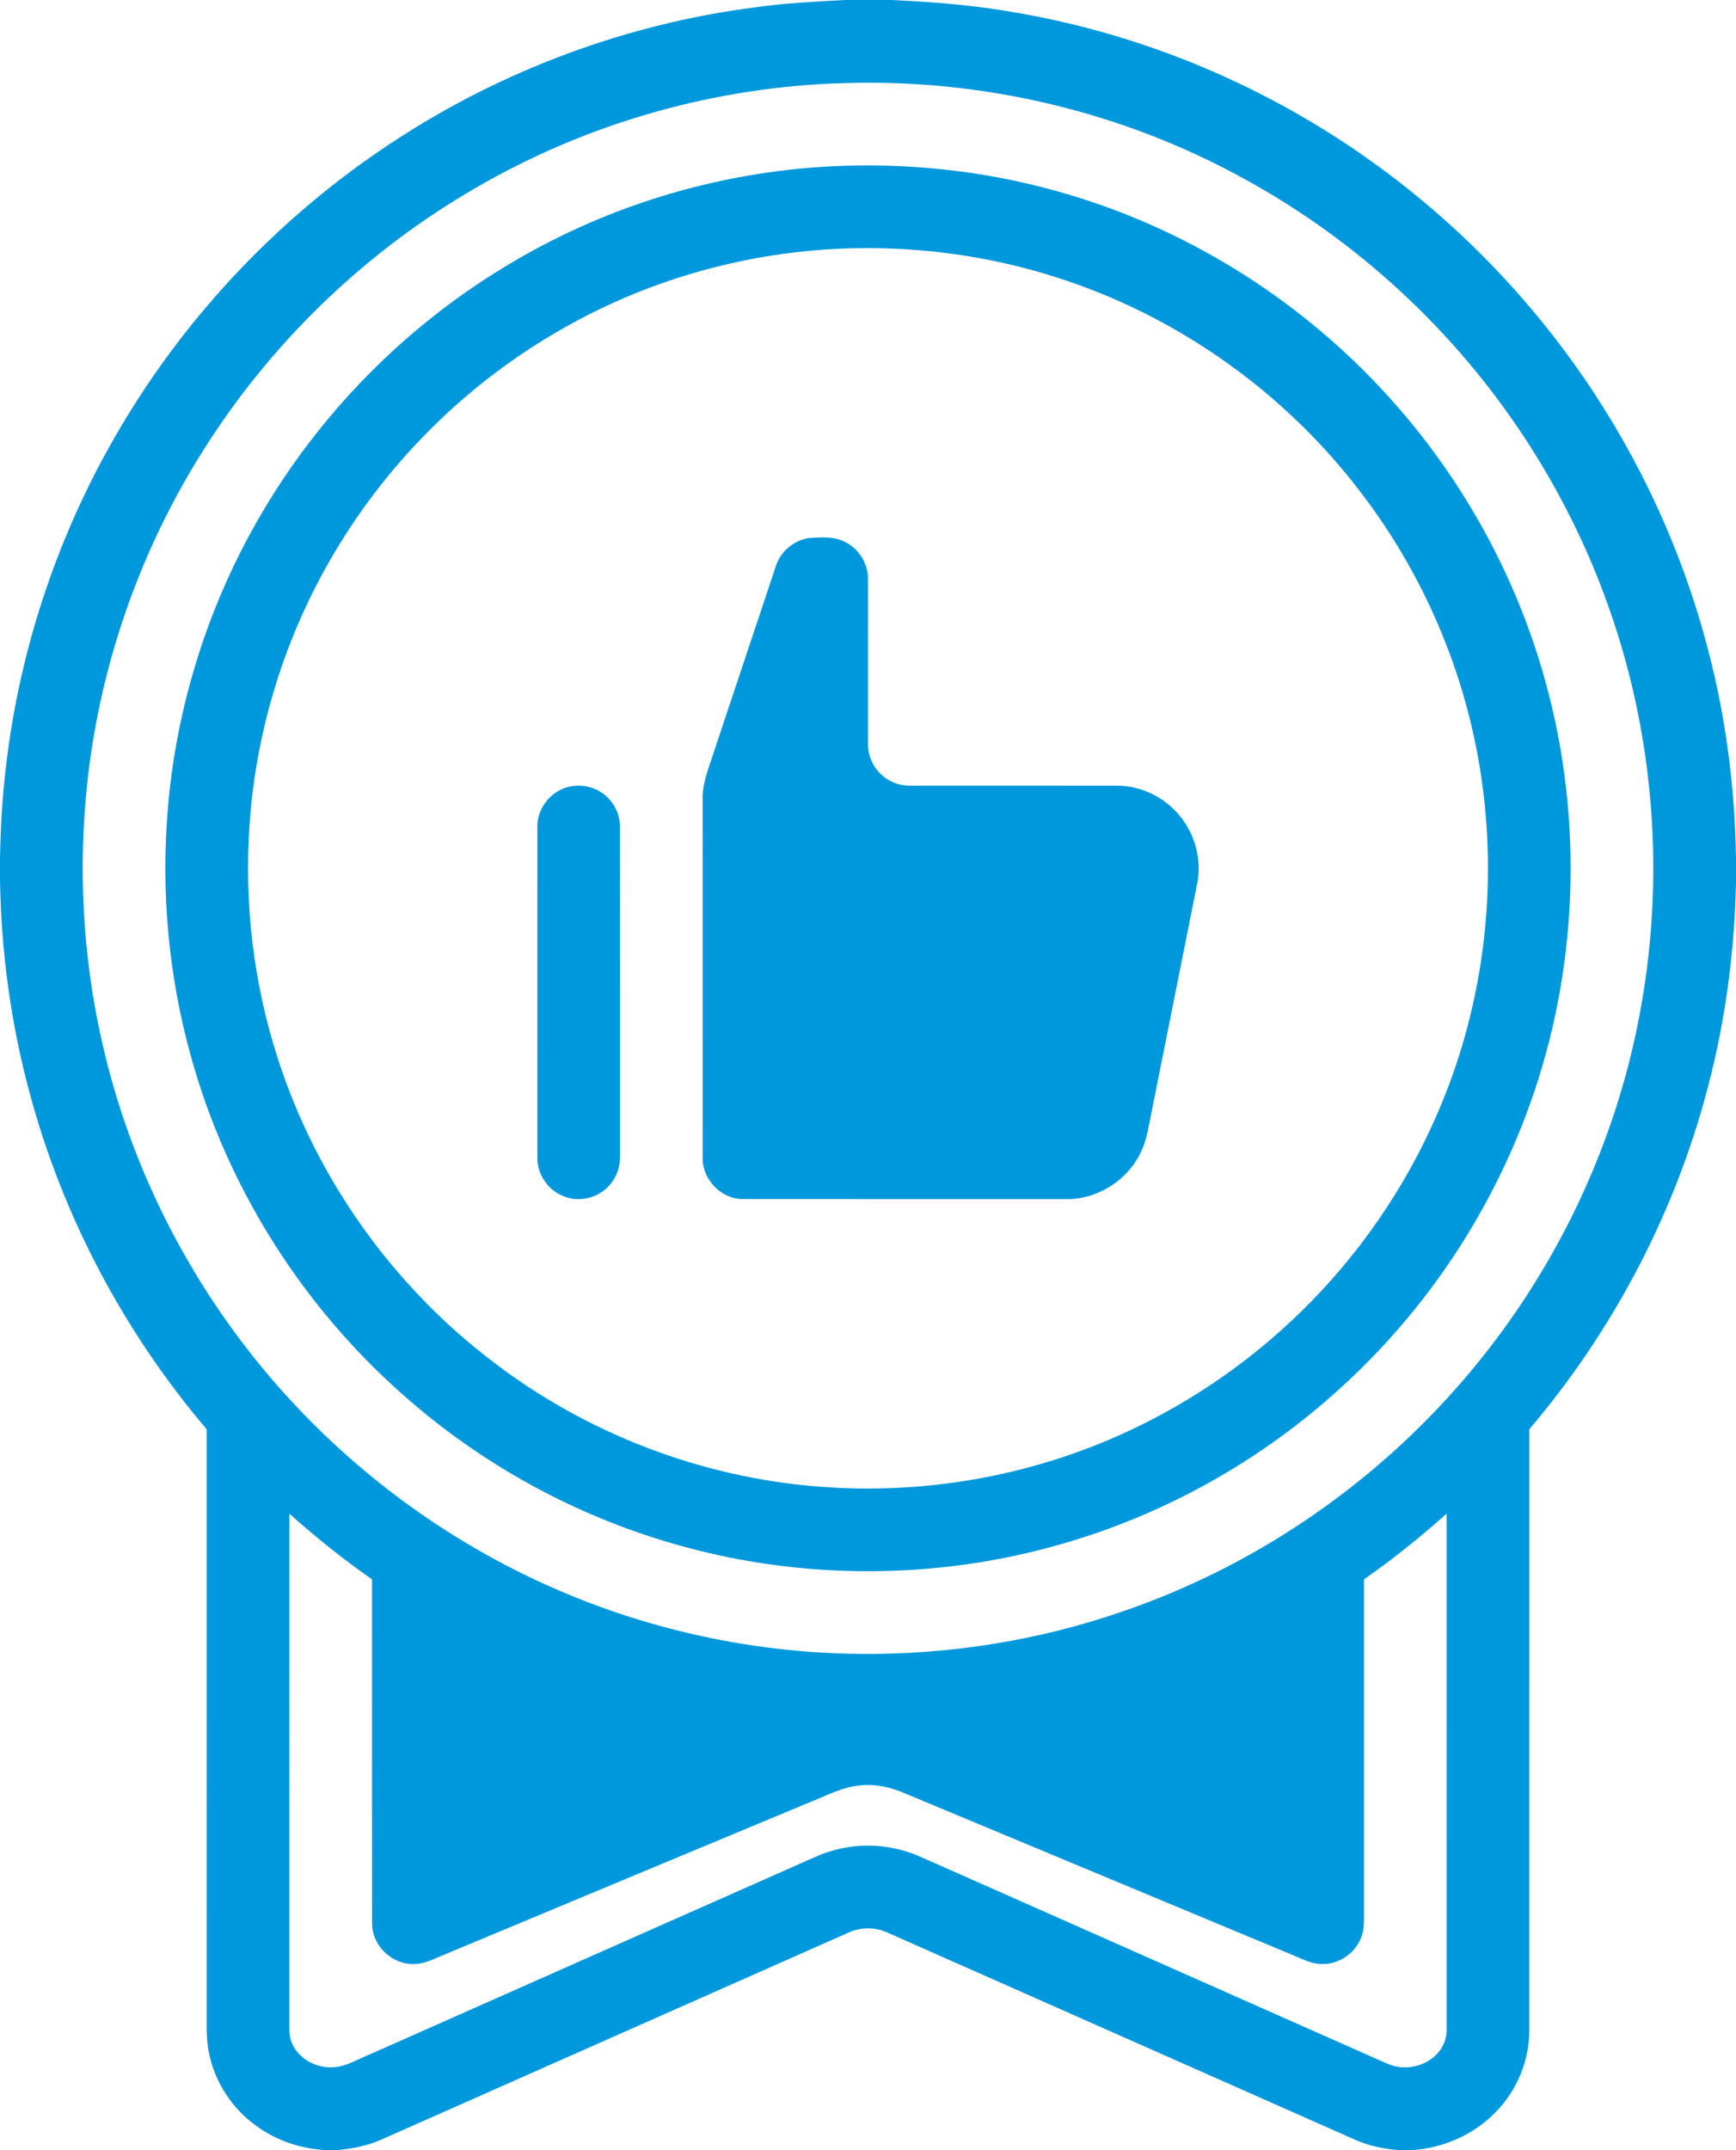 <svg viewBox="0 0 1050 1300" xmlns="http://www.w3.org/2000/svg">
	<path fill="#0098dc" d=" M 510.84 0.00 L 538.89 0.00 C 562.20 1.10 585.52 2.76 608.56 6.64 C 689.79 19.57 767.73 52.25 834.07 100.86 C 885.21 138.19 929.54 184.81 964.25 237.77 C 996.98 287.59 1021.13 343.06 1035.17 401.00 C 1044.65 439.72 1049.44 479.54 1050.00 519.38 L 1050.00 533.62 C 1049.05 578.27 1042.82 622.85 1030.68 665.85 C 1010.39 738.57 973.89 806.62 925.00 864.12 C 924.99 985.08 925.01 1106.05 924.99 1227.01 C 925.13 1245.41 917.71 1263.69 904.81 1276.82 C 891.47 1290.69 872.70 1298.92 853.53 1300.00 L 846.51 1300.00 C 837.68 1299.38 828.90 1297.61 820.72 1294.19 C 726.24 1252.40 631.83 1210.46 537.34 1168.70 C 529.64 1165.00 520.40 1164.98 512.69 1168.69 C 418.42 1210.38 324.21 1252.20 229.95 1293.92 C 221.57 1297.54 212.50 1299.19 203.45 1300.00 L 197.53 1300.00 C 182.51 1299.26 167.63 1294.50 155.43 1285.61 C 140.58 1275.18 129.89 1258.94 126.37 1241.12 C 124.37 1231.55 125.16 1221.72 125.00 1212.03 C 125.00 1096.06 125.01 980.10 124.99 864.13 C 75.01 805.37 37.99 735.56 17.98 661.03 C 6.54 618.89 0.68 575.30 0.00 531.67 L 0.00 519.36 C 0.32 500.83 1.36 482.31 3.55 463.91 C 11.88 391.66 35.63 321.26 72.69 258.69 C 113.42 189.65 170.15 130.15 237.13 86.13 C 303.21 42.53 379.33 14.21 457.88 4.28 C 475.44 1.81 493.16 1.01 510.84 0.00 M 511.17 50.23 C 432.93 52.29 355.32 74.24 287.68 113.64 C 223.14 150.90 167.64 203.60 126.96 266.02 C 84.98 330.17 58.94 404.64 52.04 481.00 C 47.20 533.57 51.04 586.96 63.67 638.24 C 82.84 716.78 122.78 790.05 178.03 849.03 C 224.73 899.00 282.24 938.88 345.57 964.74 C 400.77 987.40 460.30 999.36 519.97 999.96 C 574.24 1000.51 628.65 991.83 679.91 973.96 C 756.70 947.56 826.24 900.77 880.11 840.06 C 936.47 776.78 975.54 698.18 991.42 614.91 C 1002.82 555.69 1002.82 494.29 991.43 435.07 C 979.86 374.55 956.15 316.43 922.31 264.95 C 879.85 200.14 821.33 145.92 753.41 108.61 C 679.85 67.81 595.20 47.64 511.17 50.23 M 175.02 915.18 C 174.96 1017.45 175.03 1119.72 174.99 1221.99 C 174.98 1226.47 174.71 1231.15 176.59 1235.35 C 180.58 1244.69 191.01 1250.40 200.99 1249.88 C 208.29 1249.77 214.68 1245.88 221.23 1243.16 C 307.58 1204.83 393.98 1166.63 480.35 1128.34 C 485.59 1126.02 490.81 1123.65 496.11 1121.46 C 511.89 1115.05 529.81 1114.14 546.18 1118.82 C 553.14 1120.76 559.64 1123.98 566.26 1126.83 C 652.82 1165.21 739.43 1203.50 825.98 1241.91 C 830.88 1244.03 835.70 1246.36 840.67 1248.32 C 850.29 1251.93 861.86 1249.41 868.99 1241.99 C 872.87 1238.07 875.07 1232.60 875.00 1227.09 C 874.99 1123.12 875.02 1019.15 874.98 915.18 C 859.08 929.34 842.47 942.72 824.98 954.89 C 824.97 1021.58 824.98 1088.28 824.98 1154.98 C 824.94 1160.65 825.43 1166.61 823.06 1171.94 C 819.13 1181.70 808.56 1188.39 798.03 1187.38 C 793.05 1187.09 788.53 1184.84 784.03 1182.94 C 705.48 1150.17 626.91 1117.45 548.35 1084.71 C 539.54 1080.73 529.80 1078.37 520.11 1079.46 C 509.84 1080.36 500.64 1085.31 491.22 1089.04 C 415.70 1120.52 340.15 1151.95 264.66 1183.49 C 259.46 1185.85 253.88 1187.97 248.06 1187.40 C 235.71 1186.59 225.03 1175.47 225.05 1163.04 C 224.93 1093.65 225.03 1024.26 225.00 954.87 C 207.51 942.73 190.91 929.34 175.02 915.18 Z" />
	<path fill="#0098dc" d=" M 511.17 100.22 C 556.43 98.84 601.96 104.42 645.38 117.34 C 717.41 138.53 783.42 179.51 834.74 234.28 C 881.83 284.34 916.62 345.93 934.79 412.24 C 952.13 475.07 954.62 541.91 942.24 605.90 C 926.21 689.74 883.75 768.13 822.81 827.84 C 793.83 856.34 760.80 880.74 724.95 899.89 C 685.07 921.28 641.72 936.13 597.14 943.84 C 535.62 954.37 471.76 951.36 411.62 934.57 C 349.23 917.36 290.98 885.48 242.71 842.38 C 184.44 790.66 140.68 722.70 118.19 648.07 C 103.38 599.33 97.60 547.90 100.93 497.08 C 104.99 433.16 123.91 370.26 155.76 314.70 C 192.24 250.76 245.59 196.54 308.98 159.10 C 369.94 122.73 440.24 102.39 511.17 100.22 M 514.13 150.15 C 453.97 151.82 394.24 168.20 341.83 197.84 C 284.40 229.99 235.76 277.58 202.24 334.22 C 172.53 384.15 154.78 441.12 150.90 499.09 C 147.63 546.55 153.38 594.63 168.02 639.91 C 191.28 712.38 237.41 777.20 298.01 823.21 C 354.63 866.69 423.96 893.25 495.12 898.80 C 557.47 903.81 621.07 892.95 678.11 867.25 C 721.17 847.89 760.50 820.32 793.44 786.51 C 827.28 751.81 854.37 710.54 872.60 665.62 C 896.31 607.46 904.78 543.26 897.40 480.91 C 889.68 414.20 863.33 349.82 822.28 296.69 C 777.81 238.60 715.97 194.00 646.76 170.26 C 604.25 155.59 559.07 148.91 514.13 150.15 Z" />
	<path fill="#0098dc" d=" M 489.19 325.31 C 496.56 324.86 504.53 324.12 511.28 327.75 C 519.56 331.83 525.07 340.80 524.98 350.03 C 525.03 380.68 524.99 411.32 525.00 441.97 C 525.04 446.02 524.77 450.09 525.36 454.12 C 526.68 462.36 532.43 469.70 540.13 472.93 C 545.37 475.46 551.31 475.00 556.96 475.00 C 596.31 475.01 635.66 474.97 675.00 475.02 C 690.48 474.83 705.70 482.54 714.90 494.94 C 723.27 505.95 726.78 520.50 724.14 534.10 C 714.79 581.08 705.36 628.04 695.98 675.01 C 694.47 682.44 693.37 690.11 689.87 696.94 C 681.68 714.09 663.03 725.54 644.02 725.01 C 578.98 724.96 513.94 725.06 448.91 724.96 C 435.95 724.74 424.70 712.93 425.01 699.99 C 424.98 627.98 425.01 555.98 425.00 483.97 C 424.66 474.84 427.86 466.20 430.76 457.71 C 443.68 419.01 456.54 380.29 469.50 341.60 C 472.44 333.13 480.34 326.65 489.19 325.31 Z" />
	<path fill="#0098dc" d=" M 344.42 475.62 C 350.81 474.20 357.76 475.28 363.29 478.83 C 370.47 483.24 375.02 491.51 374.98 499.93 C 375.03 566.31 374.98 632.70 375.00 699.08 C 375.14 705.01 373.23 710.97 369.49 715.59 C 363.06 723.83 351.16 727.30 341.38 723.45 C 331.74 720.01 324.87 710.22 325.01 699.97 C 324.99 633.31 324.99 566.65 325.02 499.98 C 324.80 488.64 333.32 477.95 344.42 475.62 Z" />
</svg>

